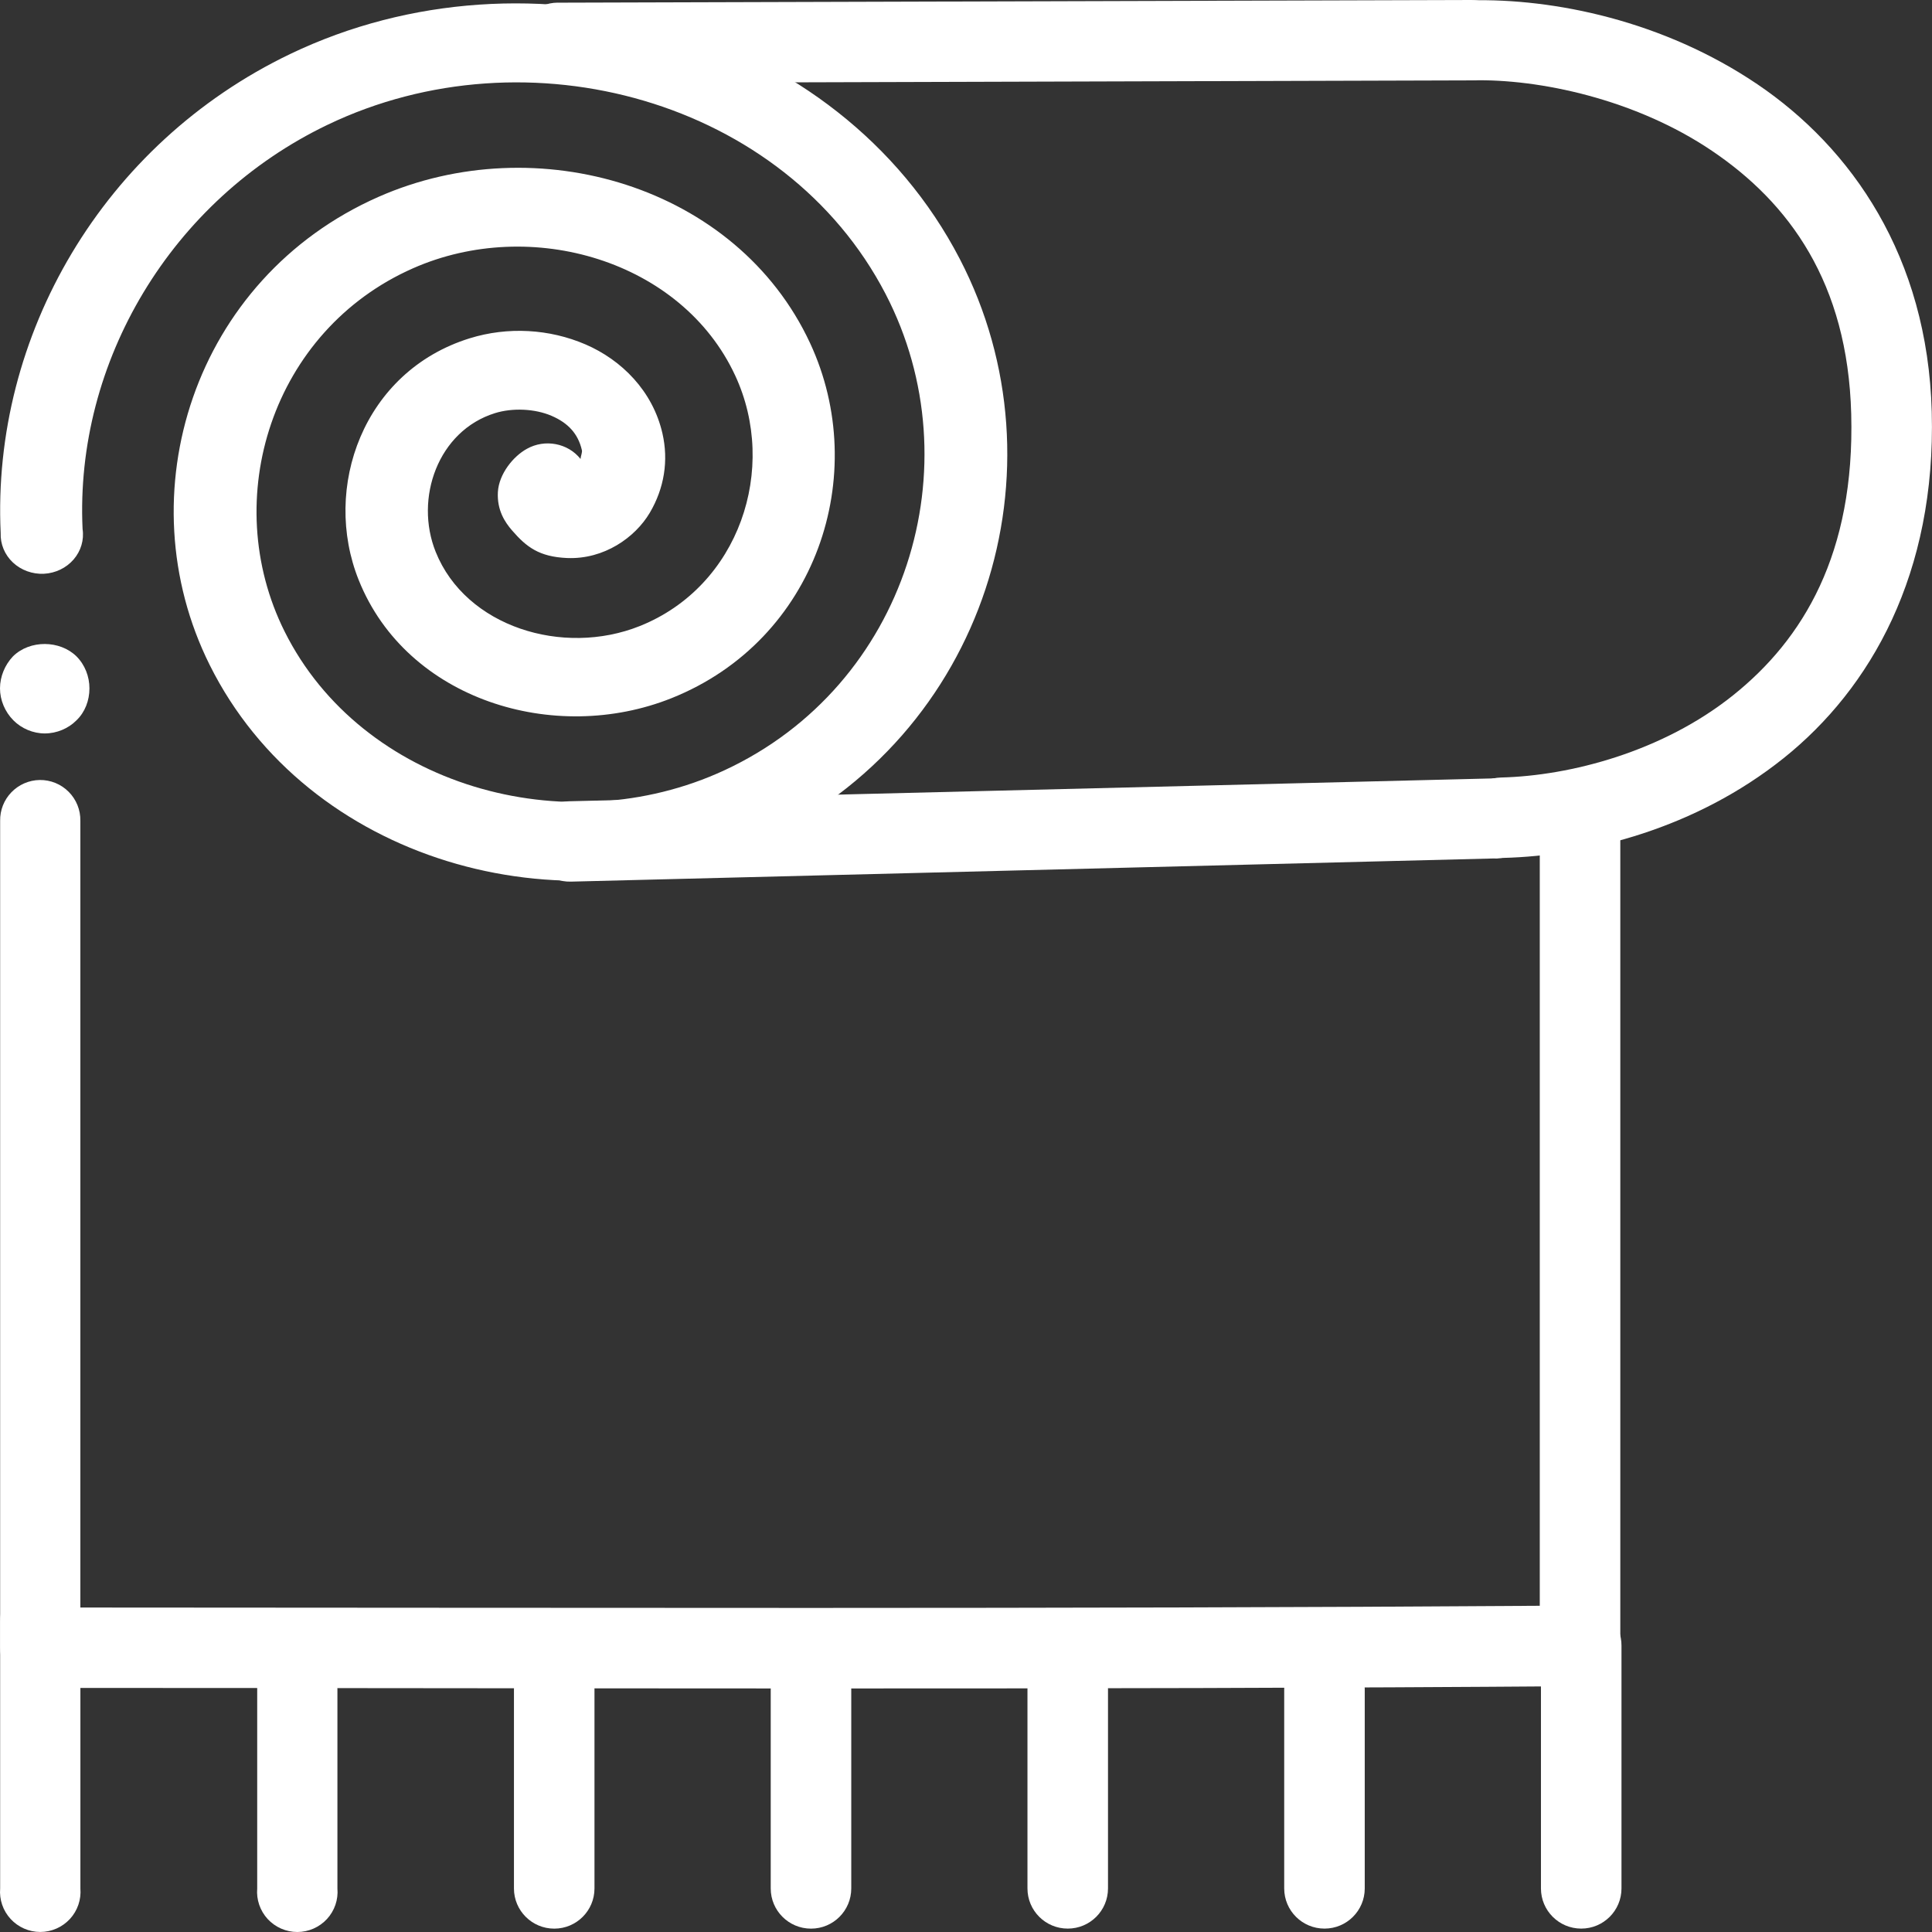 <svg width="54" height="54" viewBox="0 0 54 54" fill="none" xmlns="http://www.w3.org/2000/svg">
<rect x="0" y="0" width="54" height="54" fill="#333333" stroke="none"/>
<path fill-rule="evenodd" clip-rule="evenodd" d="M18.713 0.719C22.123 1.734 25.126 3.963 26.825 7.235C29.868 13.094 27.551 20.584 21.259 23.506C15.69 26.092 8.588 24.055 5.863 18.59C3.485 13.823 5.415 7.779 10.58 5.502C15.005 3.551 20.596 5.194 22.641 9.588C24.351 13.263 22.823 17.892 18.772 19.513C15.494 20.824 11.37 19.561 10.028 16.217C8.991 13.636 10.152 10.38 13.127 9.456C14.194 9.125 15.355 9.192 16.364 9.626C17.373 10.06 18.244 10.929 18.515 12.112C18.689 12.87 18.569 13.645 18.16 14.335C17.751 15.024 16.883 15.639 15.851 15.597C15.07 15.563 14.715 15.291 14.311 14.824C14.109 14.591 13.888 14.255 13.916 13.751C13.946 13.247 14.344 12.755 14.726 12.545V12.545C15.229 12.263 15.873 12.384 16.226 12.828C16.234 12.737 16.279 12.642 16.264 12.583C16.159 12.124 15.88 11.822 15.415 11.622C14.95 11.422 14.325 11.395 13.836 11.547C12.243 12.041 11.577 13.929 12.178 15.426C13.018 17.518 15.732 18.358 17.883 17.498C20.663 16.386 21.759 13.095 20.547 10.492C19.055 7.284 14.85 6.041 11.546 7.498C7.605 9.236 6.109 13.949 7.954 17.649C10.104 21.96 15.8 23.596 20.251 21.528C25.345 19.163 27.241 13.008 24.751 8.214C21.943 2.806 14.754 0.803 9.158 3.487C4.782 5.586 2.09 10.12 2.308 14.786C2.354 15.091 2.262 15.401 2.057 15.638C1.851 15.876 1.551 16.02 1.228 16.037C0.906 16.052 0.591 15.938 0.361 15.722C0.131 15.506 0.007 15.207 0.019 14.899C-0.239 9.374 2.888 4.015 8.112 1.509C11.468 -0.1 15.301 -0.297 18.711 0.718L18.713 0.719Z" fill="white"/>
<path d="M1.25 20.5C0.925 20.5 0.6 20.362 0.375 20.134C0.137 19.895 0 19.567 0 19.24C0 18.91 0.137 18.583 0.363 18.345C0.837 17.878 1.675 17.892 2.137 18.345C2.375 18.583 2.5 18.911 2.5 19.24C2.5 19.58 2.375 19.906 2.137 20.134C1.912 20.361 1.587 20.5 1.25 20.5H1.25Z" fill="white"/>
<path d="M41.119 1.34974e-05L15.586 0.075L15.586 0.074C15.288 0.076 15.002 0.195 14.792 0.406C14.581 0.618 14.464 0.904 14.465 1.202C14.466 1.5 14.586 1.785 14.798 1.995C15.01 2.204 15.296 2.322 15.595 2.321L41.128 2.246H41.127C41.426 2.245 41.712 2.125 41.922 1.914C42.132 1.703 42.25 1.417 42.249 1.119C42.248 0.821 42.128 0.536 41.916 0.326C41.704 0.116 41.417 -0.001 41.119 1.25778e-05V1.34974e-05Z" fill="white"/>
<path d="M41.675 21.758L15.901 22.396C15.602 22.402 15.318 22.526 15.112 22.742C14.905 22.957 14.793 23.246 14.799 23.544C14.806 23.842 14.931 24.125 15.147 24.331C15.363 24.537 15.652 24.649 15.951 24.642L41.725 23.995C42.039 24.014 42.346 23.901 42.573 23.683C42.799 23.465 42.924 23.163 42.917 22.849C42.91 22.536 42.772 22.24 42.536 22.032C42.3 21.825 41.988 21.725 41.675 21.758H41.675Z" fill="white"/>
<path d="M40.978 0.008C40.374 0.075 39.933 0.607 39.98 1.211C40.027 1.815 40.546 2.273 41.152 2.246C43.006 2.2 45.71 2.767 47.855 4.219C50.001 5.669 51.645 7.897 51.742 11.571C51.846 15.474 50.401 17.867 48.437 19.436C46.473 21.006 43.901 21.684 41.949 21.732C41.651 21.74 41.368 21.866 41.162 22.082C40.956 22.298 40.845 22.587 40.853 22.884C40.861 23.183 40.987 23.465 41.203 23.67C41.42 23.876 41.709 23.986 42.008 23.979C44.411 23.919 47.4 23.151 49.849 21.194C52.297 19.237 54.114 16.023 53.993 11.513C53.877 7.163 51.746 4.132 49.118 2.354C46.49 0.577 43.428 -0.049 41.094 0.009V0.008C41.055 0.006 41.017 0.006 40.978 0.008L40.978 0.008Z" fill="white"/>
<path d="M1.109 21.801C0.81 21.806 0.526 21.93 0.319 22.144C0.111 22.359 -0.002 22.647 0.004 22.945V46.051C0.003 46.349 0.12 46.635 0.33 46.847C0.541 47.058 0.827 47.177 1.125 47.178C15.237 47.178 30.141 47.235 44.167 47.129C44.465 47.128 44.752 47.008 44.962 46.797C45.172 46.585 45.29 46.3 45.288 46.001V23.008C45.288 22.388 44.785 21.885 44.163 21.885C43.541 21.885 43.037 22.388 43.037 23.008V44.882C29.715 44.974 15.669 44.934 2.246 44.931V22.943C2.252 22.64 2.134 22.347 1.92 22.132C1.706 21.916 1.413 21.797 1.109 21.801Z" fill="white"/>
<path d="M22.647 46.077C22.348 46.083 22.064 46.206 21.857 46.421C21.65 46.635 21.537 46.923 21.542 47.221V52.783C21.542 53.403 22.046 53.906 22.668 53.906C23.29 53.906 23.793 53.403 23.793 52.783V47.221C23.799 46.916 23.68 46.622 23.464 46.406C23.248 46.19 22.953 46.071 22.647 46.077H22.647Z" fill="white"/>
<path d="M15.47 46.077C15.172 46.083 14.888 46.206 14.68 46.421C14.473 46.635 14.36 46.923 14.365 47.221V52.783C14.365 53.403 14.87 53.906 15.491 53.906C16.113 53.906 16.616 53.403 16.616 52.783V47.221C16.622 46.916 16.503 46.622 16.287 46.406C16.071 46.19 15.776 46.071 15.47 46.077H15.47Z" fill="white"/>
<path d="M8.294 46.077C7.995 46.082 7.711 46.206 7.504 46.42C7.296 46.635 7.183 46.923 7.189 47.22V52.782C7.162 53.096 7.269 53.405 7.481 53.637C7.695 53.868 7.995 54 8.31 54C8.625 54 8.925 53.868 9.139 53.637C9.352 53.405 9.458 53.096 9.431 52.782V47.22C9.437 46.917 9.319 46.624 9.105 46.409C8.891 46.193 8.598 46.073 8.294 46.077Z" fill="white"/>
<path d="M1.109 44.187C0.49 44.198 -0.003 44.705 0.004 45.322V52.782C-0.022 53.095 0.084 53.405 0.297 53.636C0.51 53.867 0.811 53.999 1.125 53.999C1.44 53.999 1.74 53.867 1.954 53.636C2.167 53.405 2.273 53.095 2.247 52.782V45.322C2.25 45.02 2.131 44.73 1.917 44.516C1.703 44.302 1.411 44.183 1.109 44.187Z" fill="white"/>
<path d="M44.183 44.866C43.885 44.87 43.6 44.991 43.391 45.204C43.182 45.417 43.067 45.704 43.07 46.002V52.782C43.07 53.402 43.574 53.905 44.196 53.905C44.818 53.905 45.321 53.402 45.321 52.782V46.002C45.325 45.7 45.206 45.409 44.992 45.195C44.778 44.981 44.486 44.863 44.183 44.866H44.183Z" fill="white"/>
<path d="M29.831 46.077C29.531 46.08 29.245 46.202 29.036 46.418C28.827 46.632 28.712 46.921 28.718 47.22V52.782C28.718 53.403 29.222 53.905 29.844 53.905C30.465 53.905 30.969 53.403 30.969 52.782V47.22C30.975 46.917 30.857 46.624 30.642 46.409C30.428 46.193 30.135 46.073 29.831 46.077H29.831Z" fill="white"/>
<path d="M37.007 46.077C36.707 46.08 36.421 46.202 36.212 46.418C36.002 46.632 35.888 46.921 35.894 47.22V52.782C35.894 53.403 36.398 53.905 37.02 53.905C37.641 53.905 38.145 53.403 38.145 52.782V47.22C38.151 46.917 38.033 46.624 37.818 46.409C37.604 46.193 37.311 46.073 37.007 46.077H37.007Z" fill="white"/>
</svg>
